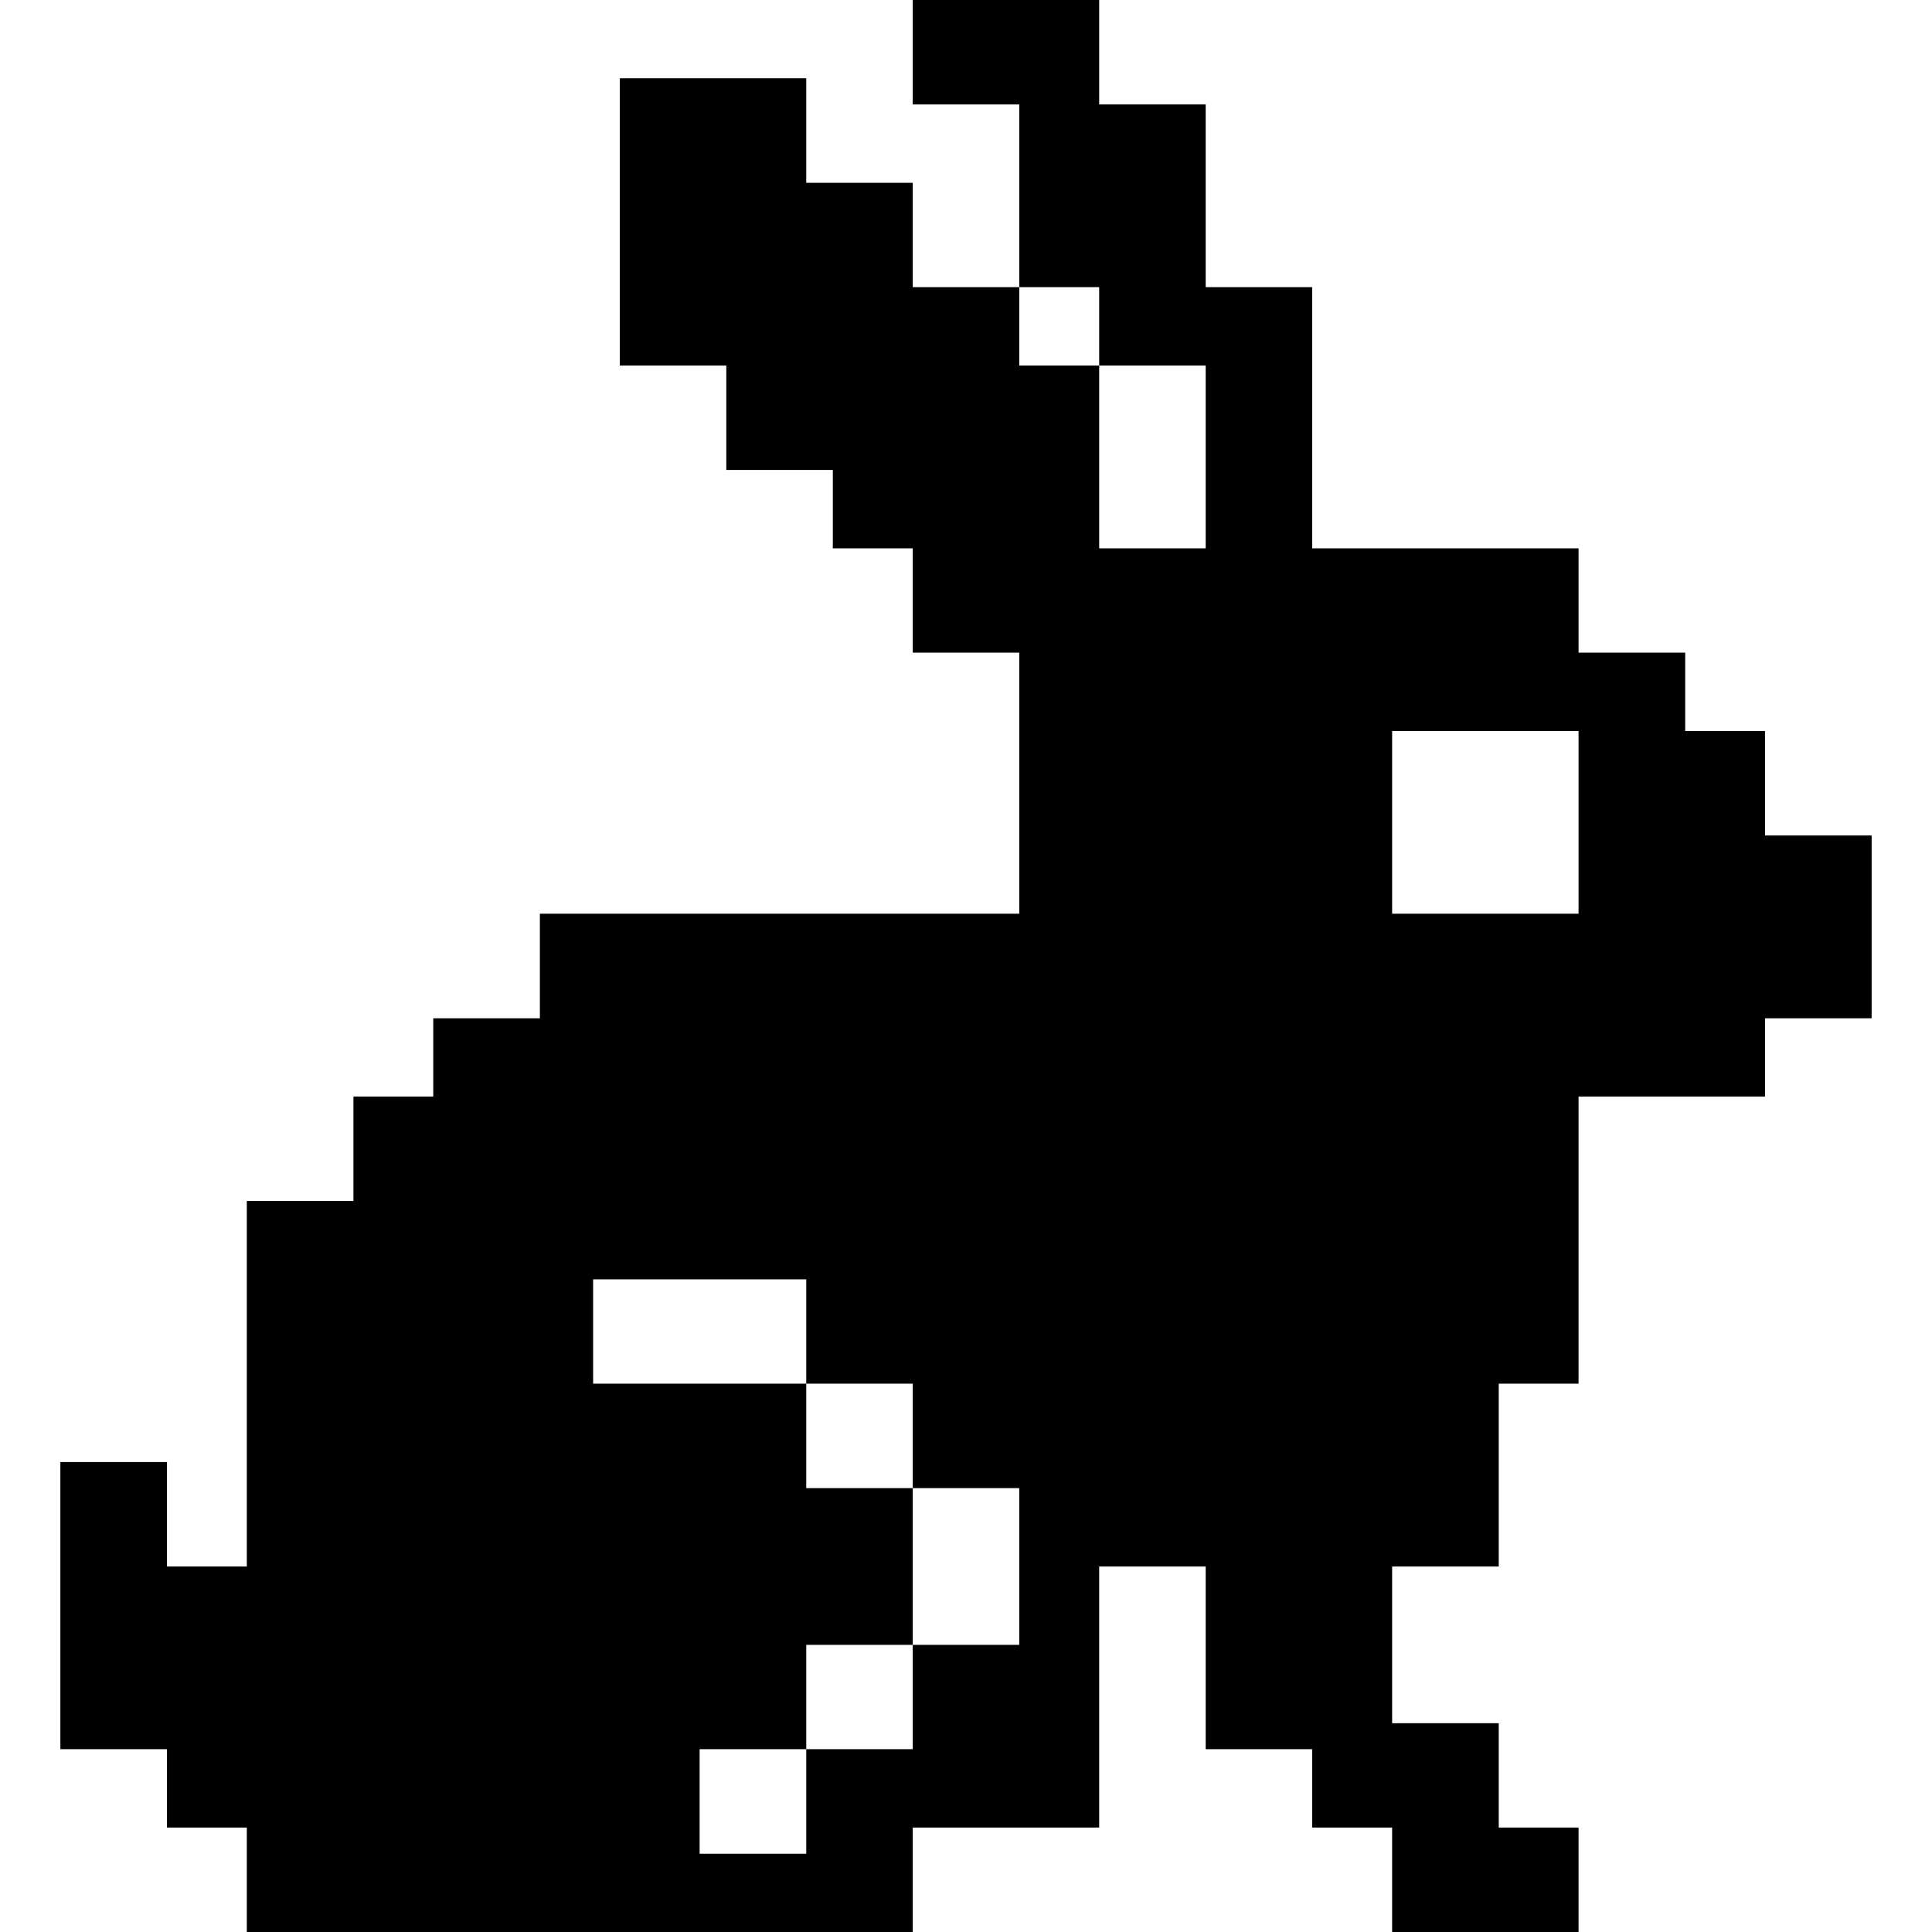<svg width="16" height="16" viewBox="0 0 16 16" xmlns="http://www.w3.org/2000/svg" fill="currentColor"><path fill-rule="evenodd" clip-rule="evenodd" d="M13.073 5.405H13.956V6.054H14.617V6.919H15.5V8.433H14.617V9.081H13.073V11.459H12.412V12.973H11.529V14.271H12.412V15.135H13.073V16H11.529V15.135H10.867V14.486H9.985V12.973H9.103V15.135H7.559V16H2.044V15.135H1.383V14.486H0.5V12.108H1.383V12.973H2.044V9.946H2.927V9.081H3.588V8.433H4.471V7.567H8.441V5.405H7.559V4.541H6.897V3.892H6.015V3.027H5.133V0.648H6.677V1.514H7.559V2.378H8.441V0.865H7.559V0H9.103V0.865H9.985V2.378H10.867V4.541H13.073V5.405ZM9.985 4.541V3.027H9.103V4.541H9.985ZM7.559 13.622H6.677V14.486H5.794V15.352H6.677V14.486H7.559V13.622H8.441V12.324H7.559V13.622ZM6.677 12.324H7.559V11.459H6.677V12.324ZM4.912 11.459H6.677V10.595H4.912V11.459ZM11.529 7.567H13.073V6.054H11.529V7.567ZM8.441 3.027H9.103V2.378H8.441V3.027Z"/></svg>